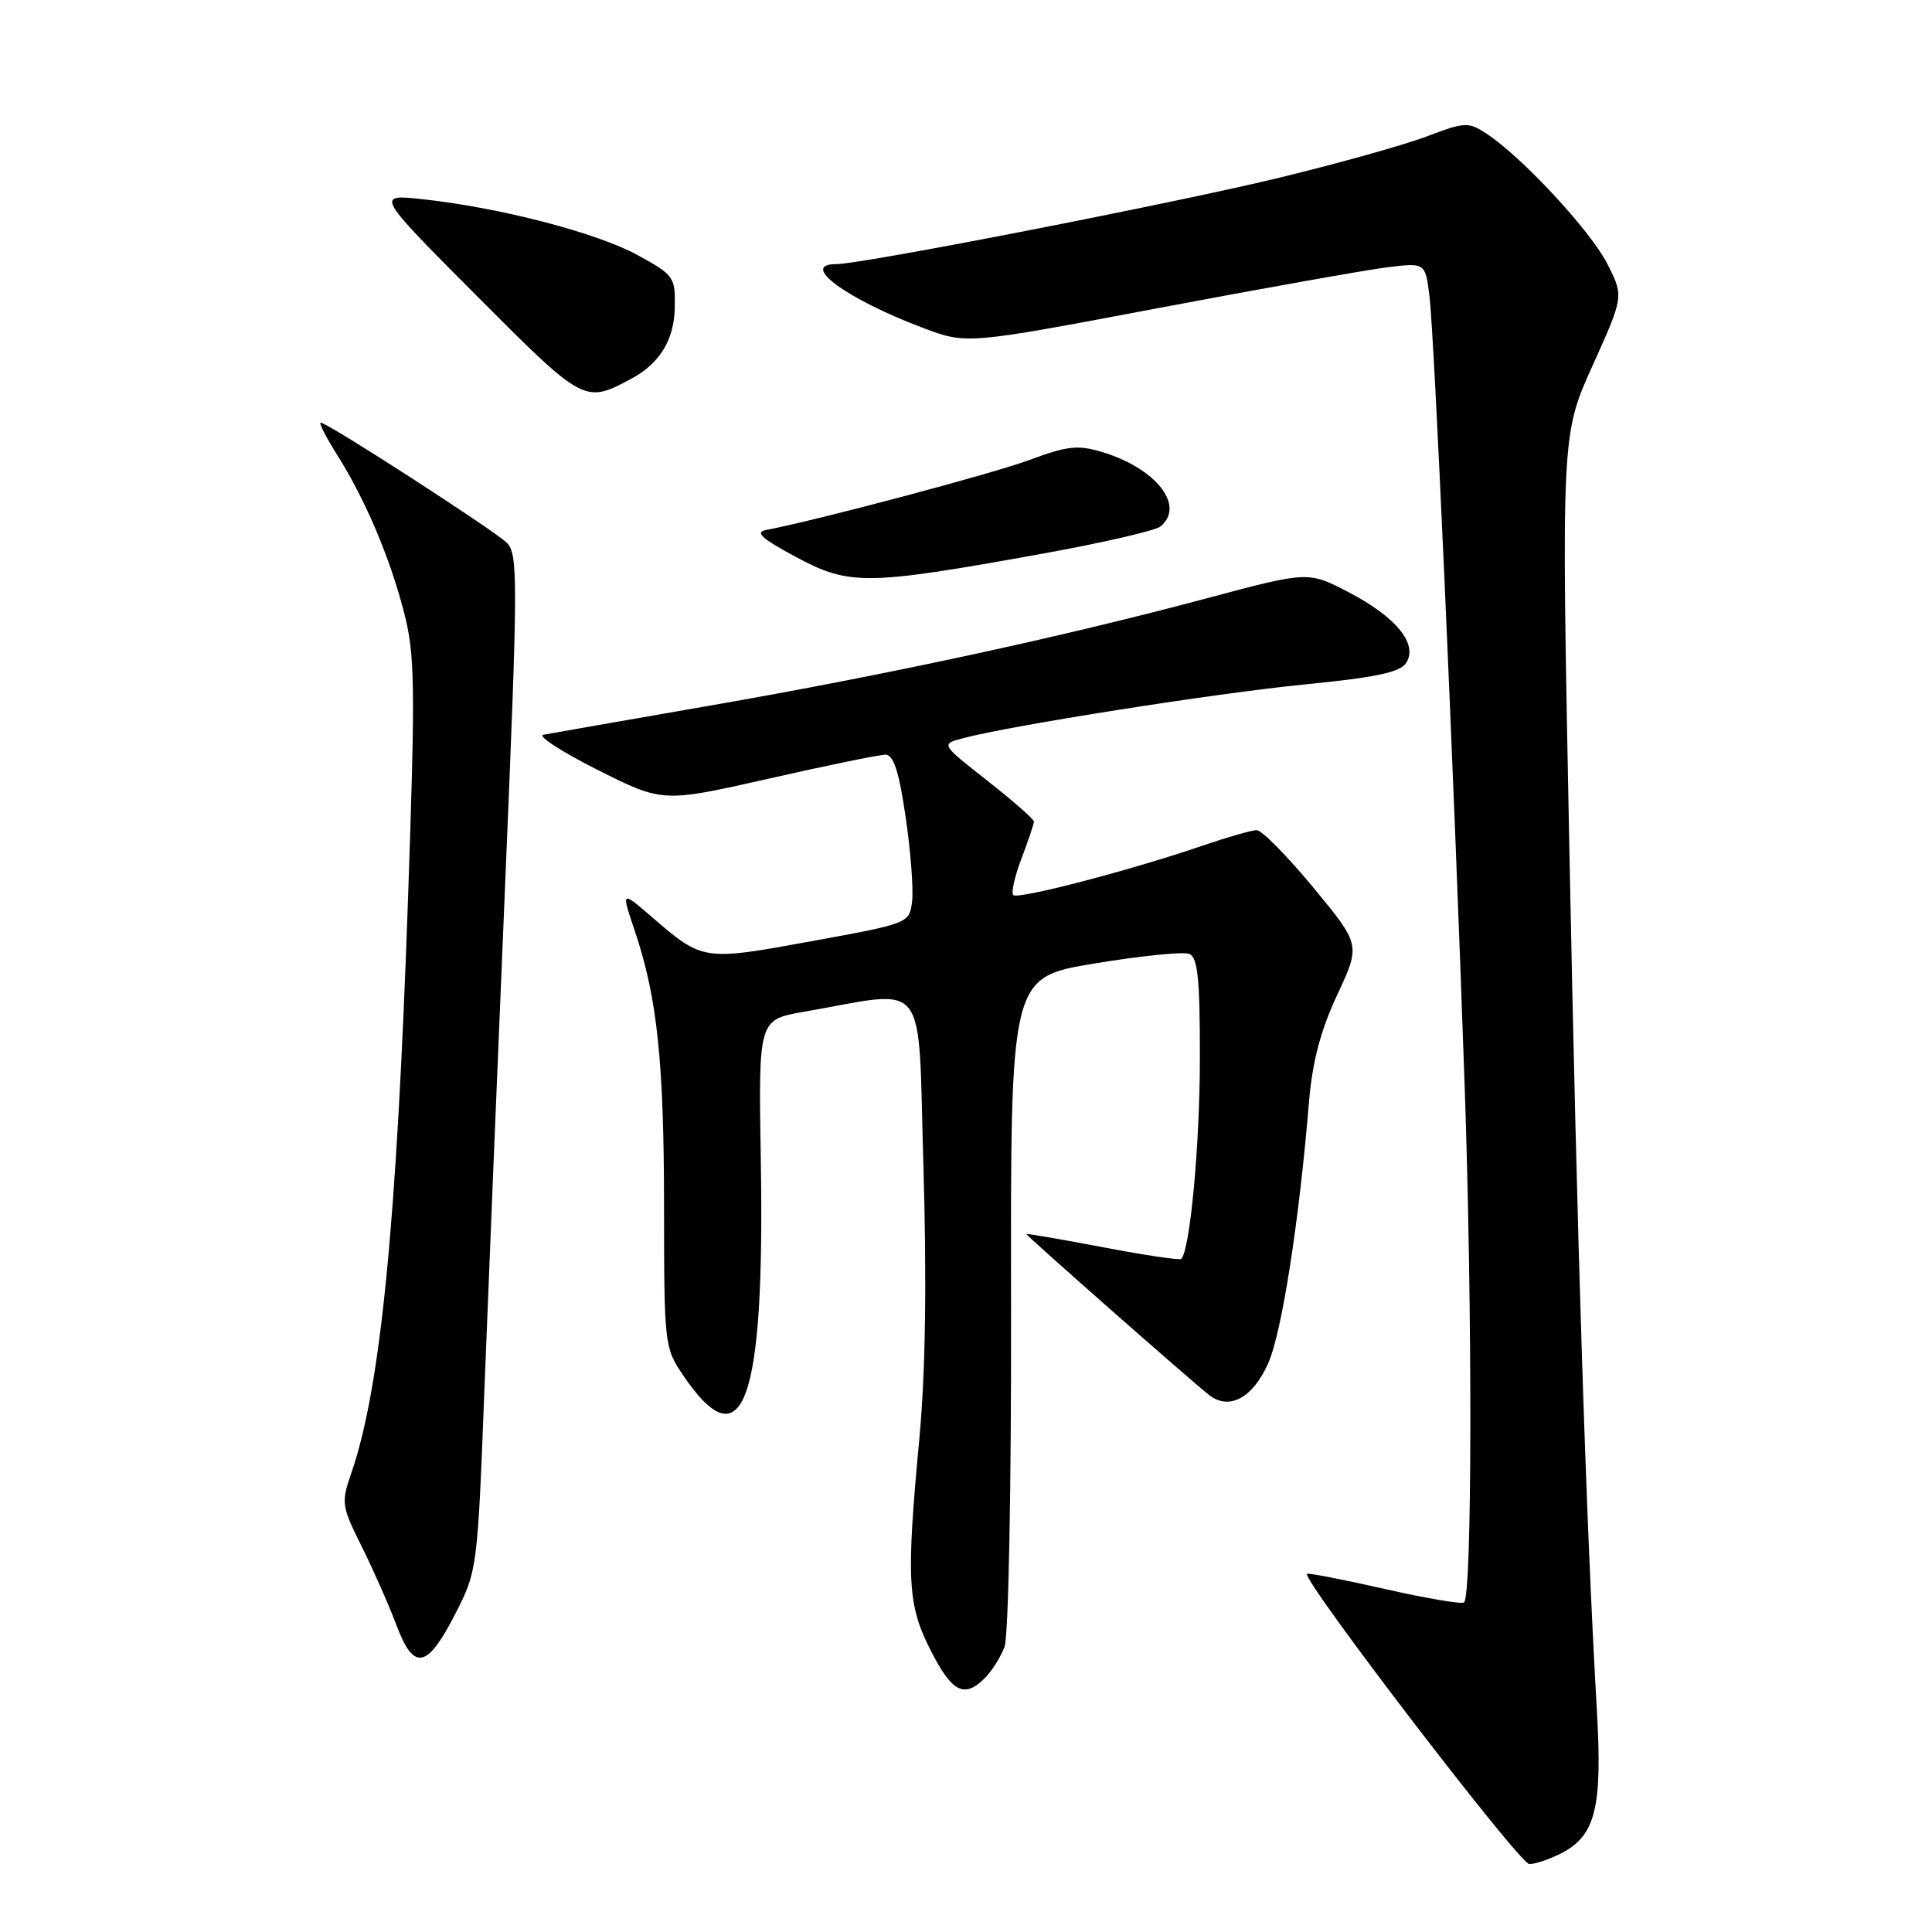 <?xml version="1.0" encoding="UTF-8" standalone="no"?>
<!DOCTYPE svg PUBLIC "-//W3C//DTD SVG 1.1//EN" "http://www.w3.org/Graphics/SVG/1.1/DTD/svg11.dtd" >
<svg xmlns="http://www.w3.org/2000/svg" xmlns:xlink="http://www.w3.org/1999/xlink" version="1.1" viewBox="0 0 256 256">
 <g >
 <path fill="currentColor"
d=" M 206.91 245.55 C 211.41 243.22 212.33 239.54 211.60 226.75 C 210.14 201.34 208.97 164.50 207.95 112.57 C 206.87 57.65 206.87 57.65 211.02 48.45 C 215.17 39.26 215.17 39.26 212.96 34.93 C 210.72 30.54 201.63 20.75 196.95 17.70 C 194.56 16.13 194.09 16.16 189.04 18.08 C 186.09 19.20 177.34 21.65 169.59 23.53 C 155.63 26.92 114.20 35.00 110.78 35.00 C 105.86 35.00 112.14 39.61 122.28 43.44 C 128.07 45.63 128.07 45.63 153.28 40.86 C 167.15 38.24 180.83 35.80 183.67 35.44 C 188.85 34.79 188.85 34.79 189.40 39.14 C 190.06 44.42 192.58 100.80 194.08 144.00 C 195.11 173.97 195.07 211.28 194.00 212.33 C 193.72 212.59 189.00 211.79 183.50 210.55 C 178.00 209.30 173.36 208.40 173.19 208.54 C 172.39 209.18 201.35 247.00 202.64 247.00 C 203.44 247.00 205.36 246.35 206.91 245.55 Z  M 130.51 222.34 C 131.42 221.43 132.59 219.58 133.10 218.23 C 133.64 216.83 134.01 197.20 133.97 172.63 C 133.90 129.50 133.90 129.50 145.01 127.67 C 151.12 126.66 156.77 126.08 157.56 126.39 C 158.71 126.83 159.00 129.59 158.99 140.22 C 158.99 151.66 157.69 165.65 156.52 166.81 C 156.32 167.01 151.62 166.31 146.08 165.25 C 140.54 164.20 136.00 163.42 136.00 163.52 C 136.00 163.75 157.90 183.04 160.20 184.84 C 162.89 186.93 166.00 185.25 168.06 180.60 C 169.85 176.56 172.15 161.80 173.45 146.00 C 173.90 140.66 174.97 136.59 177.18 131.84 C 180.29 125.19 180.29 125.19 174.01 117.59 C 170.56 113.42 167.19 110.00 166.52 110.00 C 165.86 110.00 162.66 110.92 159.41 112.03 C 150.10 115.24 134.88 119.22 134.27 118.60 C 133.96 118.30 134.45 116.11 135.36 113.74 C 136.26 111.37 137.00 109.18 137.00 108.86 C 137.00 108.55 134.22 106.11 130.83 103.45 C 124.66 98.60 124.66 98.60 127.56 97.83 C 133.87 96.14 161.19 91.84 172.90 90.69 C 182.35 89.76 185.55 89.08 186.33 87.83 C 187.91 85.34 185.02 81.78 178.77 78.51 C 173.36 75.68 173.36 75.68 159.93 79.27 C 140.63 84.43 117.54 89.42 94.00 93.51 C 82.72 95.47 72.83 97.20 72.00 97.36 C 71.17 97.51 74.40 99.60 79.16 102.00 C 87.82 106.35 87.82 106.35 101.84 103.18 C 109.55 101.43 116.52 100.00 117.33 100.00 C 118.40 100.00 119.12 102.22 120.00 108.25 C 120.67 112.79 121.05 117.81 120.86 119.42 C 120.50 122.34 120.48 122.35 107.50 124.72 C 93.15 127.34 93.14 127.33 86.40 121.53 C 82.31 118.00 82.31 118.00 84.10 123.31 C 87.09 132.15 87.98 140.62 87.99 160.02 C 88.00 178.15 88.05 178.61 90.52 182.24 C 98.47 193.94 101.36 185.91 100.81 153.66 C 100.50 135.12 100.50 135.12 106.50 134.07 C 123.28 131.15 121.60 128.98 122.36 154.64 C 122.81 169.89 122.63 181.83 121.83 190.50 C 120.06 209.44 120.24 212.65 123.35 218.75 C 126.17 224.27 127.78 225.08 130.51 222.34 Z  M 60.36 213.79 C 63.23 208.17 63.28 207.78 64.18 184.30 C 64.69 171.21 65.93 140.93 66.94 117.00 C 68.64 76.69 68.66 73.38 67.14 71.91 C 65.38 70.21 43.38 56.00 42.50 56.00 C 42.21 56.00 43.18 57.90 44.64 60.22 C 48.39 66.16 51.63 73.77 53.53 81.12 C 54.99 86.74 55.04 90.75 54.07 118.95 C 52.56 162.36 50.44 183.88 46.57 195.13 C 45.19 199.13 45.25 199.55 47.92 204.90 C 49.45 207.98 51.52 212.66 52.51 215.29 C 54.83 221.49 56.59 221.15 60.36 213.79 Z  M 138.00 73.39 C 145.97 71.95 153.06 70.32 153.75 69.77 C 157.12 67.04 153.18 62.03 145.99 59.88 C 142.82 58.93 141.39 59.09 136.46 60.93 C 131.64 62.73 108.59 68.86 101.50 70.23 C 99.99 70.52 100.98 71.40 105.50 73.82 C 112.59 77.61 114.77 77.58 138.00 73.39 Z  M 83.62 50.20 C 87.41 48.18 89.33 45.05 89.41 40.76 C 89.50 36.71 89.31 36.45 84.50 33.81 C 79.10 30.85 66.34 27.53 56.12 26.41 C 49.73 25.71 49.73 25.71 63.12 39.15 C 77.38 53.46 77.45 53.50 83.62 50.20 Z "/>
</g>
</svg>